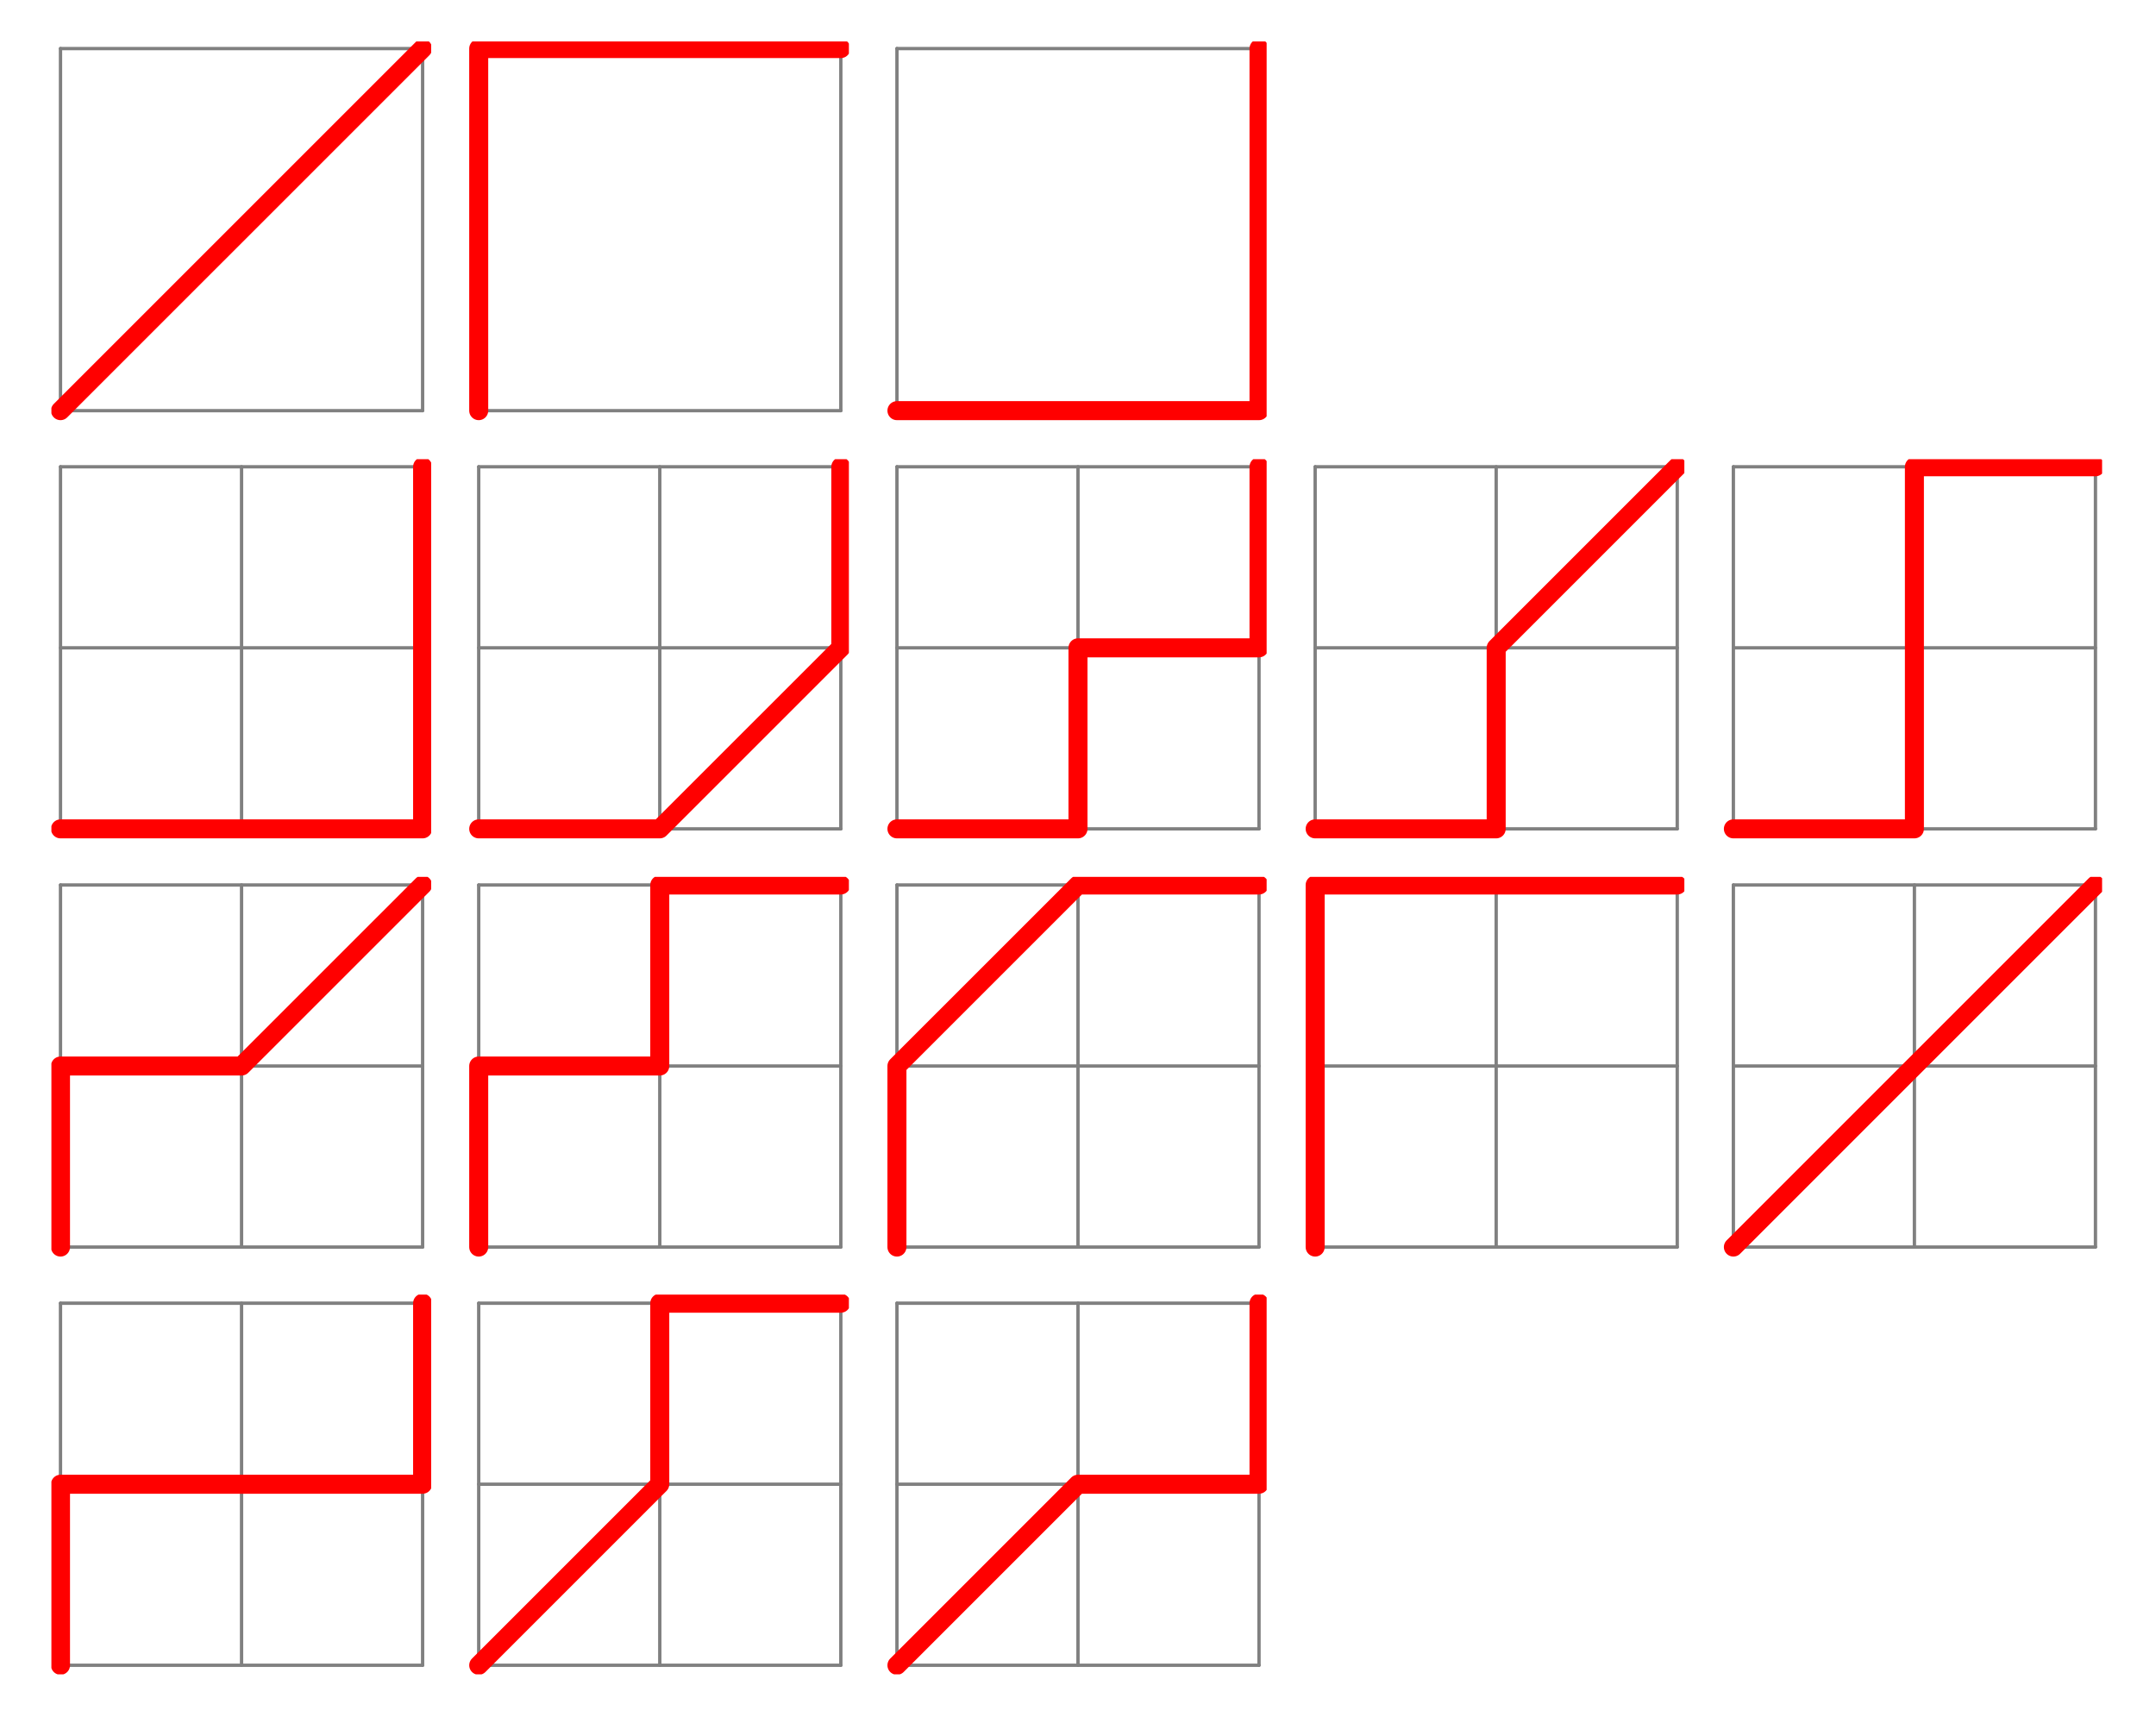 <?xml version="1.0" encoding="UTF-8"?>
<svg xmlns="http://www.w3.org/2000/svg" xmlns:xlink="http://www.w3.org/1999/xlink" width="322.63" height="256.88" viewBox="0 0 322.63 256.88">
<defs>
<clipPath id="clip-0">
<path clip-rule="nonzero" d="M 7.691 193.734 L 64.52 193.734 L 64.52 250.562 L 7.691 250.562 Z M 7.691 193.734 "/>
</clipPath>
<clipPath id="clip-1">
<path clip-rule="nonzero" d="M 70.203 193.734 L 127.031 193.734 L 127.031 250.562 L 70.203 250.562 Z M 70.203 193.734 "/>
</clipPath>
<clipPath id="clip-2">
<path clip-rule="nonzero" d="M 132.715 193.734 L 189.543 193.734 L 189.543 250.562 L 132.715 250.562 Z M 132.715 193.734 "/>
</clipPath>
<clipPath id="clip-3">
<path clip-rule="nonzero" d="M 7.691 131.223 L 64.52 131.223 L 64.52 188.055 L 7.691 188.055 Z M 7.691 131.223 "/>
</clipPath>
<clipPath id="clip-4">
<path clip-rule="nonzero" d="M 70.203 131.223 L 127.031 131.223 L 127.031 188.055 L 70.203 188.055 Z M 70.203 131.223 "/>
</clipPath>
<clipPath id="clip-5">
<path clip-rule="nonzero" d="M 132.715 131.223 L 189.543 131.223 L 189.543 188.055 L 132.715 188.055 Z M 132.715 131.223 "/>
</clipPath>
<clipPath id="clip-6">
<path clip-rule="nonzero" d="M 195.223 131.223 L 252.051 131.223 L 252.051 188.055 L 195.223 188.055 Z M 195.223 131.223 "/>
</clipPath>
<clipPath id="clip-7">
<path clip-rule="nonzero" d="M 257.738 131.223 L 314.562 131.223 L 314.562 188.055 L 257.738 188.055 Z M 257.738 131.223 "/>
</clipPath>
<clipPath id="clip-8">
<path clip-rule="nonzero" d="M 7.691 68.715 L 64.52 68.715 L 64.52 125.543 L 7.691 125.543 Z M 7.691 68.715 "/>
</clipPath>
<clipPath id="clip-9">
<path clip-rule="nonzero" d="M 70.203 68.715 L 127.031 68.715 L 127.031 125.543 L 70.203 125.543 Z M 70.203 68.715 "/>
</clipPath>
<clipPath id="clip-10">
<path clip-rule="nonzero" d="M 132.715 68.715 L 189.543 68.715 L 189.543 125.543 L 132.715 125.543 Z M 132.715 68.715 "/>
</clipPath>
<clipPath id="clip-11">
<path clip-rule="nonzero" d="M 195.223 68.715 L 252.051 68.715 L 252.051 125.543 L 195.223 125.543 Z M 195.223 68.715 "/>
</clipPath>
<clipPath id="clip-12">
<path clip-rule="nonzero" d="M 257.738 68.715 L 314.562 68.715 L 314.562 125.543 L 257.738 125.543 Z M 257.738 68.715 "/>
</clipPath>
<clipPath id="clip-13">
<path clip-rule="nonzero" d="M 7.691 6.203 L 64.52 6.203 L 64.52 63.031 L 7.691 63.031 Z M 7.691 6.203 "/>
</clipPath>
<clipPath id="clip-14">
<path clip-rule="nonzero" d="M 70.203 6.203 L 127.031 6.203 L 127.031 63.031 L 70.203 63.031 Z M 70.203 6.203 "/>
</clipPath>
<clipPath id="clip-15">
<path clip-rule="nonzero" d="M 132.715 6.203 L 189.543 6.203 L 189.543 63.031 L 132.715 63.031 Z M 132.715 6.203 "/>
</clipPath>
</defs>
<path fill="none" stroke-width="5" stroke-linecap="round" stroke-linejoin="round" stroke="rgb(50%, 50%, 50%)" stroke-opacity="1" stroke-miterlimit="10" d="M 90.533 74.706 L 632.404 74.706 " transform="matrix(0.1, 0, 0, -0.1, -0, 256.673)"/>
<path fill="none" stroke-width="5" stroke-linecap="round" stroke-linejoin="round" stroke="rgb(50%, 50%, 50%)" stroke-opacity="1" stroke-miterlimit="10" d="M 90.533 74.706 L 90.533 616.537 " transform="matrix(0.1, 0, 0, -0.1, -0, 256.673)"/>
<path fill="none" stroke-width="5" stroke-linecap="round" stroke-linejoin="round" stroke="rgb(50%, 50%, 50%)" stroke-opacity="1" stroke-miterlimit="10" d="M 90.533 345.641 L 632.404 345.641 " transform="matrix(0.1, 0, 0, -0.1, -0, 256.673)"/>
<path fill="none" stroke-width="5" stroke-linecap="round" stroke-linejoin="round" stroke="rgb(50%, 50%, 50%)" stroke-opacity="1" stroke-miterlimit="10" d="M 361.469 74.706 L 361.469 616.537 " transform="matrix(0.1, 0, 0, -0.1, -0, 256.673)"/>
<path fill="none" stroke-width="5" stroke-linecap="round" stroke-linejoin="round" stroke="rgb(50%, 50%, 50%)" stroke-opacity="1" stroke-miterlimit="10" d="M 90.533 616.537 L 632.404 616.537 " transform="matrix(0.1, 0, 0, -0.1, -0, 256.673)"/>
<path fill="none" stroke-width="5" stroke-linecap="round" stroke-linejoin="round" stroke="rgb(50%, 50%, 50%)" stroke-opacity="1" stroke-miterlimit="10" d="M 632.404 74.706 L 632.404 616.537 " transform="matrix(0.1, 0, 0, -0.1, -0, 256.673)"/>
<g clip-path="url(#clip-0)">
<path fill="none" stroke-width="28.447" stroke-linecap="round" stroke-linejoin="round" stroke="rgb(100%, 0%, 0%)" stroke-opacity="1" stroke-miterlimit="10" d="M 90.533 74.706 L 90.533 345.641 L 632.404 345.641 L 632.404 616.537 " transform="matrix(0.1, 0, 0, -0.1, -0, 256.673)"/>
</g>
<path fill="none" stroke-width="5" stroke-linecap="round" stroke-linejoin="round" stroke="rgb(50%, 50%, 50%)" stroke-opacity="1" stroke-miterlimit="10" d="M 716.367 74.706 L 1258.238 74.706 " transform="matrix(0.1, 0, 0, -0.1, -0, 256.673)"/>
<path fill="none" stroke-width="5" stroke-linecap="round" stroke-linejoin="round" stroke="rgb(50%, 50%, 50%)" stroke-opacity="1" stroke-miterlimit="10" d="M 716.367 74.706 L 716.367 616.537 " transform="matrix(0.1, 0, 0, -0.1, -0, 256.673)"/>
<path fill="none" stroke-width="5" stroke-linecap="round" stroke-linejoin="round" stroke="rgb(50%, 50%, 50%)" stroke-opacity="1" stroke-miterlimit="10" d="M 716.367 345.641 L 1258.238 345.641 " transform="matrix(0.1, 0, 0, -0.1, -0, 256.673)"/>
<path fill="none" stroke-width="5" stroke-linecap="round" stroke-linejoin="round" stroke="rgb(50%, 50%, 50%)" stroke-opacity="1" stroke-miterlimit="10" d="M 987.303 74.706 L 987.303 616.537 " transform="matrix(0.1, 0, 0, -0.1, -0, 256.673)"/>
<path fill="none" stroke-width="5" stroke-linecap="round" stroke-linejoin="round" stroke="rgb(50%, 50%, 50%)" stroke-opacity="1" stroke-miterlimit="10" d="M 716.367 616.537 L 1258.238 616.537 " transform="matrix(0.1, 0, 0, -0.1, -0, 256.673)"/>
<path fill="none" stroke-width="5" stroke-linecap="round" stroke-linejoin="round" stroke="rgb(50%, 50%, 50%)" stroke-opacity="1" stroke-miterlimit="10" d="M 1258.238 74.706 L 1258.238 616.537 " transform="matrix(0.1, 0, 0, -0.1, -0, 256.673)"/>
<g clip-path="url(#clip-1)">
<path fill="none" stroke-width="28.447" stroke-linecap="round" stroke-linejoin="round" stroke="rgb(100%, 0%, 0%)" stroke-opacity="1" stroke-miterlimit="10" d="M 716.367 74.706 L 987.303 345.641 L 987.303 616.537 L 1258.238 616.537 " transform="matrix(0.1, 0, 0, -0.1, -0, 256.673)"/>
</g>
<path fill="none" stroke-width="5" stroke-linecap="round" stroke-linejoin="round" stroke="rgb(50%, 50%, 50%)" stroke-opacity="1" stroke-miterlimit="10" d="M 1342.202 74.706 L 1884.033 74.706 " transform="matrix(0.1, 0, 0, -0.1, -0, 256.673)"/>
<path fill="none" stroke-width="5" stroke-linecap="round" stroke-linejoin="round" stroke="rgb(50%, 50%, 50%)" stroke-opacity="1" stroke-miterlimit="10" d="M 1342.202 74.706 L 1342.202 616.537 " transform="matrix(0.1, 0, 0, -0.1, -0, 256.673)"/>
<path fill="none" stroke-width="5" stroke-linecap="round" stroke-linejoin="round" stroke="rgb(50%, 50%, 50%)" stroke-opacity="1" stroke-miterlimit="10" d="M 1342.202 345.641 L 1884.033 345.641 " transform="matrix(0.1, 0, 0, -0.1, -0, 256.673)"/>
<path fill="none" stroke-width="5" stroke-linecap="round" stroke-linejoin="round" stroke="rgb(50%, 50%, 50%)" stroke-opacity="1" stroke-miterlimit="10" d="M 1613.137 74.706 L 1613.137 616.537 " transform="matrix(0.1, 0, 0, -0.1, -0, 256.673)"/>
<path fill="none" stroke-width="5" stroke-linecap="round" stroke-linejoin="round" stroke="rgb(50%, 50%, 50%)" stroke-opacity="1" stroke-miterlimit="10" d="M 1342.202 616.537 L 1884.033 616.537 " transform="matrix(0.1, 0, 0, -0.1, -0, 256.673)"/>
<path fill="none" stroke-width="5" stroke-linecap="round" stroke-linejoin="round" stroke="rgb(50%, 50%, 50%)" stroke-opacity="1" stroke-miterlimit="10" d="M 1884.033 74.706 L 1884.033 616.537 " transform="matrix(0.1, 0, 0, -0.1, -0, 256.673)"/>
<g clip-path="url(#clip-2)">
<path fill="none" stroke-width="28.447" stroke-linecap="round" stroke-linejoin="round" stroke="rgb(100%, 0%, 0%)" stroke-opacity="1" stroke-miterlimit="10" d="M 1342.202 74.706 L 1613.137 345.641 L 1884.033 345.641 L 1884.033 616.537 " transform="matrix(0.1, 0, 0, -0.1, -0, 256.673)"/>
</g>
<path fill="none" stroke-width="5" stroke-linecap="round" stroke-linejoin="round" stroke="rgb(50%, 50%, 50%)" stroke-opacity="1" stroke-miterlimit="10" d="M 90.533 700.54 L 632.404 700.54 " transform="matrix(0.1, 0, 0, -0.1, -0, 256.673)"/>
<path fill="none" stroke-width="5" stroke-linecap="round" stroke-linejoin="round" stroke="rgb(50%, 50%, 50%)" stroke-opacity="1" stroke-miterlimit="10" d="M 90.533 700.54 L 90.533 1242.371 " transform="matrix(0.1, 0, 0, -0.1, -0, 256.673)"/>
<path fill="none" stroke-width="5" stroke-linecap="round" stroke-linejoin="round" stroke="rgb(50%, 50%, 50%)" stroke-opacity="1" stroke-miterlimit="10" d="M 90.533 971.475 L 632.404 971.475 " transform="matrix(0.1, 0, 0, -0.1, -0, 256.673)"/>
<path fill="none" stroke-width="5" stroke-linecap="round" stroke-linejoin="round" stroke="rgb(50%, 50%, 50%)" stroke-opacity="1" stroke-miterlimit="10" d="M 361.469 700.54 L 361.469 1242.371 " transform="matrix(0.1, 0, 0, -0.1, -0, 256.673)"/>
<path fill="none" stroke-width="5" stroke-linecap="round" stroke-linejoin="round" stroke="rgb(50%, 50%, 50%)" stroke-opacity="1" stroke-miterlimit="10" d="M 90.533 1242.371 L 632.404 1242.371 " transform="matrix(0.1, 0, 0, -0.1, -0, 256.673)"/>
<path fill="none" stroke-width="5" stroke-linecap="round" stroke-linejoin="round" stroke="rgb(50%, 50%, 50%)" stroke-opacity="1" stroke-miterlimit="10" d="M 632.404 700.54 L 632.404 1242.371 " transform="matrix(0.1, 0, 0, -0.1, -0, 256.673)"/>
<g clip-path="url(#clip-3)">
<path fill="none" stroke-width="28.447" stroke-linecap="round" stroke-linejoin="round" stroke="rgb(100%, 0%, 0%)" stroke-opacity="1" stroke-miterlimit="10" d="M 90.533 700.54 L 90.533 971.475 L 361.469 971.475 L 632.404 1242.371 " transform="matrix(0.1, 0, 0, -0.1, -0, 256.673)"/>
</g>
<path fill="none" stroke-width="5" stroke-linecap="round" stroke-linejoin="round" stroke="rgb(50%, 50%, 50%)" stroke-opacity="1" stroke-miterlimit="10" d="M 716.367 700.54 L 1258.238 700.54 " transform="matrix(0.1, 0, 0, -0.1, -0, 256.673)"/>
<path fill="none" stroke-width="5" stroke-linecap="round" stroke-linejoin="round" stroke="rgb(50%, 50%, 50%)" stroke-opacity="1" stroke-miterlimit="10" d="M 716.367 700.54 L 716.367 1242.371 " transform="matrix(0.1, 0, 0, -0.1, -0, 256.673)"/>
<path fill="none" stroke-width="5" stroke-linecap="round" stroke-linejoin="round" stroke="rgb(50%, 50%, 50%)" stroke-opacity="1" stroke-miterlimit="10" d="M 716.367 971.475 L 1258.238 971.475 " transform="matrix(0.1, 0, 0, -0.1, -0, 256.673)"/>
<path fill="none" stroke-width="5" stroke-linecap="round" stroke-linejoin="round" stroke="rgb(50%, 50%, 50%)" stroke-opacity="1" stroke-miterlimit="10" d="M 987.303 700.54 L 987.303 1242.371 " transform="matrix(0.1, 0, 0, -0.1, -0, 256.673)"/>
<path fill="none" stroke-width="5" stroke-linecap="round" stroke-linejoin="round" stroke="rgb(50%, 50%, 50%)" stroke-opacity="1" stroke-miterlimit="10" d="M 716.367 1242.371 L 1258.238 1242.371 " transform="matrix(0.1, 0, 0, -0.1, -0, 256.673)"/>
<path fill="none" stroke-width="5" stroke-linecap="round" stroke-linejoin="round" stroke="rgb(50%, 50%, 50%)" stroke-opacity="1" stroke-miterlimit="10" d="M 1258.238 700.54 L 1258.238 1242.371 " transform="matrix(0.1, 0, 0, -0.1, -0, 256.673)"/>
<g clip-path="url(#clip-4)">
<path fill="none" stroke-width="28.447" stroke-linecap="round" stroke-linejoin="round" stroke="rgb(100%, 0%, 0%)" stroke-opacity="1" stroke-miterlimit="10" d="M 716.367 700.54 L 716.367 971.475 L 987.303 971.475 L 987.303 1242.371 L 1258.238 1242.371 " transform="matrix(0.1, 0, 0, -0.1, -0, 256.673)"/>
</g>
<path fill="none" stroke-width="5" stroke-linecap="round" stroke-linejoin="round" stroke="rgb(50%, 50%, 50%)" stroke-opacity="1" stroke-miterlimit="10" d="M 1342.202 700.54 L 1884.033 700.54 " transform="matrix(0.1, 0, 0, -0.1, -0, 256.673)"/>
<path fill="none" stroke-width="5" stroke-linecap="round" stroke-linejoin="round" stroke="rgb(50%, 50%, 50%)" stroke-opacity="1" stroke-miterlimit="10" d="M 1342.202 700.54 L 1342.202 1242.371 " transform="matrix(0.1, 0, 0, -0.1, -0, 256.673)"/>
<path fill="none" stroke-width="5" stroke-linecap="round" stroke-linejoin="round" stroke="rgb(50%, 50%, 50%)" stroke-opacity="1" stroke-miterlimit="10" d="M 1342.202 971.475 L 1884.033 971.475 " transform="matrix(0.1, 0, 0, -0.1, -0, 256.673)"/>
<path fill="none" stroke-width="5" stroke-linecap="round" stroke-linejoin="round" stroke="rgb(50%, 50%, 50%)" stroke-opacity="1" stroke-miterlimit="10" d="M 1613.137 700.54 L 1613.137 1242.371 " transform="matrix(0.1, 0, 0, -0.1, -0, 256.673)"/>
<path fill="none" stroke-width="5" stroke-linecap="round" stroke-linejoin="round" stroke="rgb(50%, 50%, 50%)" stroke-opacity="1" stroke-miterlimit="10" d="M 1342.202 1242.371 L 1884.033 1242.371 " transform="matrix(0.1, 0, 0, -0.1, -0, 256.673)"/>
<path fill="none" stroke-width="5" stroke-linecap="round" stroke-linejoin="round" stroke="rgb(50%, 50%, 50%)" stroke-opacity="1" stroke-miterlimit="10" d="M 1884.033 700.54 L 1884.033 1242.371 " transform="matrix(0.1, 0, 0, -0.1, -0, 256.673)"/>
<g clip-path="url(#clip-5)">
<path fill="none" stroke-width="28.447" stroke-linecap="round" stroke-linejoin="round" stroke="rgb(100%, 0%, 0%)" stroke-opacity="1" stroke-miterlimit="10" d="M 1342.202 700.54 L 1342.202 971.475 L 1613.137 1242.371 L 1884.033 1242.371 " transform="matrix(0.1, 0, 0, -0.1, -0, 256.673)"/>
</g>
<path fill="none" stroke-width="5" stroke-linecap="round" stroke-linejoin="round" stroke="rgb(50%, 50%, 50%)" stroke-opacity="1" stroke-miterlimit="10" d="M 1968.036 700.54 L 2509.867 700.54 " transform="matrix(0.1, 0, 0, -0.1, -0, 256.673)"/>
<path fill="none" stroke-width="5" stroke-linecap="round" stroke-linejoin="round" stroke="rgb(50%, 50%, 50%)" stroke-opacity="1" stroke-miterlimit="10" d="M 1968.036 700.54 L 1968.036 1242.371 " transform="matrix(0.1, 0, 0, -0.1, -0, 256.673)"/>
<path fill="none" stroke-width="5" stroke-linecap="round" stroke-linejoin="round" stroke="rgb(50%, 50%, 50%)" stroke-opacity="1" stroke-miterlimit="10" d="M 1968.036 971.475 L 2509.867 971.475 " transform="matrix(0.1, 0, 0, -0.1, -0, 256.673)"/>
<path fill="none" stroke-width="5" stroke-linecap="round" stroke-linejoin="round" stroke="rgb(50%, 50%, 50%)" stroke-opacity="1" stroke-miterlimit="10" d="M 2238.932 700.54 L 2238.932 1242.371 " transform="matrix(0.1, 0, 0, -0.1, -0, 256.673)"/>
<path fill="none" stroke-width="5" stroke-linecap="round" stroke-linejoin="round" stroke="rgb(50%, 50%, 50%)" stroke-opacity="1" stroke-miterlimit="10" d="M 1968.036 1242.371 L 2509.867 1242.371 " transform="matrix(0.1, 0, 0, -0.1, -0, 256.673)"/>
<path fill="none" stroke-width="5" stroke-linecap="round" stroke-linejoin="round" stroke="rgb(50%, 50%, 50%)" stroke-opacity="1" stroke-miterlimit="10" d="M 2509.867 700.54 L 2509.867 1242.371 " transform="matrix(0.1, 0, 0, -0.1, -0, 256.673)"/>
<g clip-path="url(#clip-6)">
<path fill="none" stroke-width="28.447" stroke-linecap="round" stroke-linejoin="round" stroke="rgb(100%, 0%, 0%)" stroke-opacity="1" stroke-miterlimit="10" d="M 1968.036 700.54 L 1968.036 1242.371 L 2509.867 1242.371 " transform="matrix(0.1, 0, 0, -0.1, -0, 256.673)"/>
</g>
<path fill="none" stroke-width="5" stroke-linecap="round" stroke-linejoin="round" stroke="rgb(50%, 50%, 50%)" stroke-opacity="1" stroke-miterlimit="10" d="M 2593.87 700.54 L 3135.701 700.54 " transform="matrix(0.1, 0, 0, -0.1, -0, 256.673)"/>
<path fill="none" stroke-width="5" stroke-linecap="round" stroke-linejoin="round" stroke="rgb(50%, 50%, 50%)" stroke-opacity="1" stroke-miterlimit="10" d="M 2593.87 700.54 L 2593.87 1242.371 " transform="matrix(0.1, 0, 0, -0.1, -0, 256.673)"/>
<path fill="none" stroke-width="5" stroke-linecap="round" stroke-linejoin="round" stroke="rgb(50%, 50%, 50%)" stroke-opacity="1" stroke-miterlimit="10" d="M 2593.87 971.475 L 3135.701 971.475 " transform="matrix(0.1, 0, 0, -0.1, -0, 256.673)"/>
<path fill="none" stroke-width="5" stroke-linecap="round" stroke-linejoin="round" stroke="rgb(50%, 50%, 50%)" stroke-opacity="1" stroke-miterlimit="10" d="M 2864.766 700.54 L 2864.766 1242.371 " transform="matrix(0.1, 0, 0, -0.1, -0, 256.673)"/>
<path fill="none" stroke-width="5" stroke-linecap="round" stroke-linejoin="round" stroke="rgb(50%, 50%, 50%)" stroke-opacity="1" stroke-miterlimit="10" d="M 2593.87 1242.371 L 3135.701 1242.371 " transform="matrix(0.1, 0, 0, -0.1, -0, 256.673)"/>
<path fill="none" stroke-width="5" stroke-linecap="round" stroke-linejoin="round" stroke="rgb(50%, 50%, 50%)" stroke-opacity="1" stroke-miterlimit="10" d="M 3135.701 700.54 L 3135.701 1242.371 " transform="matrix(0.1, 0, 0, -0.1, -0, 256.673)"/>
<g clip-path="url(#clip-7)">
<path fill="none" stroke-width="28.447" stroke-linecap="round" stroke-linejoin="round" stroke="rgb(100%, 0%, 0%)" stroke-opacity="1" stroke-miterlimit="10" d="M 2593.87 700.54 L 2864.766 971.475 L 3135.701 1242.371 " transform="matrix(0.1, 0, 0, -0.1, -0, 256.673)"/>
</g>
<path fill="none" stroke-width="5" stroke-linecap="round" stroke-linejoin="round" stroke="rgb(50%, 50%, 50%)" stroke-opacity="1" stroke-miterlimit="10" d="M 90.533 1326.374 L 632.404 1326.374 " transform="matrix(0.1, 0, 0, -0.1, -0, 256.673)"/>
<path fill="none" stroke-width="5" stroke-linecap="round" stroke-linejoin="round" stroke="rgb(50%, 50%, 50%)" stroke-opacity="1" stroke-miterlimit="10" d="M 90.533 1326.374 L 90.533 1868.205 " transform="matrix(0.1, 0, 0, -0.1, -0, 256.673)"/>
<path fill="none" stroke-width="5" stroke-linecap="round" stroke-linejoin="round" stroke="rgb(50%, 50%, 50%)" stroke-opacity="1" stroke-miterlimit="10" d="M 90.533 1597.27 L 632.404 1597.27 " transform="matrix(0.1, 0, 0, -0.1, -0, 256.673)"/>
<path fill="none" stroke-width="5" stroke-linecap="round" stroke-linejoin="round" stroke="rgb(50%, 50%, 50%)" stroke-opacity="1" stroke-miterlimit="10" d="M 361.469 1326.374 L 361.469 1868.205 " transform="matrix(0.1, 0, 0, -0.1, -0, 256.673)"/>
<path fill="none" stroke-width="5" stroke-linecap="round" stroke-linejoin="round" stroke="rgb(50%, 50%, 50%)" stroke-opacity="1" stroke-miterlimit="10" d="M 90.533 1868.205 L 632.404 1868.205 " transform="matrix(0.1, 0, 0, -0.1, -0, 256.673)"/>
<path fill="none" stroke-width="5" stroke-linecap="round" stroke-linejoin="round" stroke="rgb(50%, 50%, 50%)" stroke-opacity="1" stroke-miterlimit="10" d="M 632.404 1326.374 L 632.404 1868.205 " transform="matrix(0.1, 0, 0, -0.1, -0, 256.673)"/>
<g clip-path="url(#clip-8)">
<path fill="none" stroke-width="28.447" stroke-linecap="round" stroke-linejoin="round" stroke="rgb(100%, 0%, 0%)" stroke-opacity="1" stroke-miterlimit="10" d="M 90.533 1326.374 L 632.404 1326.374 L 632.404 1868.205 " transform="matrix(0.1, 0, 0, -0.1, -0, 256.673)"/>
</g>
<path fill="none" stroke-width="5" stroke-linecap="round" stroke-linejoin="round" stroke="rgb(50%, 50%, 50%)" stroke-opacity="1" stroke-miterlimit="10" d="M 716.367 1326.374 L 1258.238 1326.374 " transform="matrix(0.1, 0, 0, -0.1, -0, 256.673)"/>
<path fill="none" stroke-width="5" stroke-linecap="round" stroke-linejoin="round" stroke="rgb(50%, 50%, 50%)" stroke-opacity="1" stroke-miterlimit="10" d="M 716.367 1326.374 L 716.367 1868.205 " transform="matrix(0.1, 0, 0, -0.1, -0, 256.673)"/>
<path fill="none" stroke-width="5" stroke-linecap="round" stroke-linejoin="round" stroke="rgb(50%, 50%, 50%)" stroke-opacity="1" stroke-miterlimit="10" d="M 716.367 1597.27 L 1258.238 1597.27 " transform="matrix(0.1, 0, 0, -0.1, -0, 256.673)"/>
<path fill="none" stroke-width="5" stroke-linecap="round" stroke-linejoin="round" stroke="rgb(50%, 50%, 50%)" stroke-opacity="1" stroke-miterlimit="10" d="M 987.303 1326.374 L 987.303 1868.205 " transform="matrix(0.1, 0, 0, -0.1, -0, 256.673)"/>
<path fill="none" stroke-width="5" stroke-linecap="round" stroke-linejoin="round" stroke="rgb(50%, 50%, 50%)" stroke-opacity="1" stroke-miterlimit="10" d="M 716.367 1868.205 L 1258.238 1868.205 " transform="matrix(0.1, 0, 0, -0.1, -0, 256.673)"/>
<path fill="none" stroke-width="5" stroke-linecap="round" stroke-linejoin="round" stroke="rgb(50%, 50%, 50%)" stroke-opacity="1" stroke-miterlimit="10" d="M 1258.238 1326.374 L 1258.238 1868.205 " transform="matrix(0.1, 0, 0, -0.1, -0, 256.673)"/>
<g clip-path="url(#clip-9)">
<path fill="none" stroke-width="28.447" stroke-linecap="round" stroke-linejoin="round" stroke="rgb(100%, 0%, 0%)" stroke-opacity="1" stroke-miterlimit="10" d="M 716.367 1326.374 L 987.303 1326.374 L 1258.238 1597.27 L 1258.238 1868.205 " transform="matrix(0.1, 0, 0, -0.1, -0, 256.673)"/>
</g>
<path fill="none" stroke-width="5" stroke-linecap="round" stroke-linejoin="round" stroke="rgb(50%, 50%, 50%)" stroke-opacity="1" stroke-miterlimit="10" d="M 1342.202 1326.374 L 1884.033 1326.374 " transform="matrix(0.1, 0, 0, -0.1, -0, 256.673)"/>
<path fill="none" stroke-width="5" stroke-linecap="round" stroke-linejoin="round" stroke="rgb(50%, 50%, 50%)" stroke-opacity="1" stroke-miterlimit="10" d="M 1342.202 1326.374 L 1342.202 1868.205 " transform="matrix(0.1, 0, 0, -0.1, -0, 256.673)"/>
<path fill="none" stroke-width="5" stroke-linecap="round" stroke-linejoin="round" stroke="rgb(50%, 50%, 50%)" stroke-opacity="1" stroke-miterlimit="10" d="M 1342.202 1597.27 L 1884.033 1597.27 " transform="matrix(0.1, 0, 0, -0.1, -0, 256.673)"/>
<path fill="none" stroke-width="5" stroke-linecap="round" stroke-linejoin="round" stroke="rgb(50%, 50%, 50%)" stroke-opacity="1" stroke-miterlimit="10" d="M 1613.137 1326.374 L 1613.137 1868.205 " transform="matrix(0.1, 0, 0, -0.1, -0, 256.673)"/>
<path fill="none" stroke-width="5" stroke-linecap="round" stroke-linejoin="round" stroke="rgb(50%, 50%, 50%)" stroke-opacity="1" stroke-miterlimit="10" d="M 1342.202 1868.205 L 1884.033 1868.205 " transform="matrix(0.1, 0, 0, -0.1, -0, 256.673)"/>
<path fill="none" stroke-width="5" stroke-linecap="round" stroke-linejoin="round" stroke="rgb(50%, 50%, 50%)" stroke-opacity="1" stroke-miterlimit="10" d="M 1884.033 1326.374 L 1884.033 1868.205 " transform="matrix(0.1, 0, 0, -0.1, -0, 256.673)"/>
<g clip-path="url(#clip-10)">
<path fill="none" stroke-width="28.447" stroke-linecap="round" stroke-linejoin="round" stroke="rgb(100%, 0%, 0%)" stroke-opacity="1" stroke-miterlimit="10" d="M 1342.202 1326.374 L 1613.137 1326.374 L 1613.137 1597.27 L 1884.033 1597.27 L 1884.033 1868.205 " transform="matrix(0.1, 0, 0, -0.1, -0, 256.673)"/>
</g>
<path fill="none" stroke-width="5" stroke-linecap="round" stroke-linejoin="round" stroke="rgb(50%, 50%, 50%)" stroke-opacity="1" stroke-miterlimit="10" d="M 1968.036 1326.374 L 2509.867 1326.374 " transform="matrix(0.1, 0, 0, -0.1, -0, 256.673)"/>
<path fill="none" stroke-width="5" stroke-linecap="round" stroke-linejoin="round" stroke="rgb(50%, 50%, 50%)" stroke-opacity="1" stroke-miterlimit="10" d="M 1968.036 1326.374 L 1968.036 1868.205 " transform="matrix(0.1, 0, 0, -0.1, -0, 256.673)"/>
<path fill="none" stroke-width="5" stroke-linecap="round" stroke-linejoin="round" stroke="rgb(50%, 50%, 50%)" stroke-opacity="1" stroke-miterlimit="10" d="M 1968.036 1597.27 L 2509.867 1597.27 " transform="matrix(0.1, 0, 0, -0.1, -0, 256.673)"/>
<path fill="none" stroke-width="5" stroke-linecap="round" stroke-linejoin="round" stroke="rgb(50%, 50%, 50%)" stroke-opacity="1" stroke-miterlimit="10" d="M 2238.932 1326.374 L 2238.932 1868.205 " transform="matrix(0.1, 0, 0, -0.1, -0, 256.673)"/>
<path fill="none" stroke-width="5" stroke-linecap="round" stroke-linejoin="round" stroke="rgb(50%, 50%, 50%)" stroke-opacity="1" stroke-miterlimit="10" d="M 1968.036 1868.205 L 2509.867 1868.205 " transform="matrix(0.1, 0, 0, -0.1, -0, 256.673)"/>
<path fill="none" stroke-width="5" stroke-linecap="round" stroke-linejoin="round" stroke="rgb(50%, 50%, 50%)" stroke-opacity="1" stroke-miterlimit="10" d="M 2509.867 1326.374 L 2509.867 1868.205 " transform="matrix(0.1, 0, 0, -0.1, -0, 256.673)"/>
<g clip-path="url(#clip-11)">
<path fill="none" stroke-width="28.447" stroke-linecap="round" stroke-linejoin="round" stroke="rgb(100%, 0%, 0%)" stroke-opacity="1" stroke-miterlimit="10" d="M 1968.036 1326.374 L 2238.932 1326.374 L 2238.932 1597.27 L 2509.867 1868.205 " transform="matrix(0.1, 0, 0, -0.1, -0, 256.673)"/>
</g>
<path fill="none" stroke-width="5" stroke-linecap="round" stroke-linejoin="round" stroke="rgb(50%, 50%, 50%)" stroke-opacity="1" stroke-miterlimit="10" d="M 2593.87 1326.374 L 3135.701 1326.374 " transform="matrix(0.1, 0, 0, -0.1, -0, 256.673)"/>
<path fill="none" stroke-width="5" stroke-linecap="round" stroke-linejoin="round" stroke="rgb(50%, 50%, 50%)" stroke-opacity="1" stroke-miterlimit="10" d="M 2593.87 1326.374 L 2593.87 1868.205 " transform="matrix(0.1, 0, 0, -0.1, -0, 256.673)"/>
<path fill="none" stroke-width="5" stroke-linecap="round" stroke-linejoin="round" stroke="rgb(50%, 50%, 50%)" stroke-opacity="1" stroke-miterlimit="10" d="M 2593.87 1597.27 L 3135.701 1597.27 " transform="matrix(0.1, 0, 0, -0.1, -0, 256.673)"/>
<path fill="none" stroke-width="5" stroke-linecap="round" stroke-linejoin="round" stroke="rgb(50%, 50%, 50%)" stroke-opacity="1" stroke-miterlimit="10" d="M 2864.766 1326.374 L 2864.766 1868.205 " transform="matrix(0.1, 0, 0, -0.1, -0, 256.673)"/>
<path fill="none" stroke-width="5" stroke-linecap="round" stroke-linejoin="round" stroke="rgb(50%, 50%, 50%)" stroke-opacity="1" stroke-miterlimit="10" d="M 2593.87 1868.205 L 3135.701 1868.205 " transform="matrix(0.1, 0, 0, -0.1, -0, 256.673)"/>
<path fill="none" stroke-width="5" stroke-linecap="round" stroke-linejoin="round" stroke="rgb(50%, 50%, 50%)" stroke-opacity="1" stroke-miterlimit="10" d="M 3135.701 1326.374 L 3135.701 1868.205 " transform="matrix(0.1, 0, 0, -0.1, -0, 256.673)"/>
<g clip-path="url(#clip-12)">
<path fill="none" stroke-width="28.447" stroke-linecap="round" stroke-linejoin="round" stroke="rgb(100%, 0%, 0%)" stroke-opacity="1" stroke-miterlimit="10" d="M 2593.87 1326.374 L 2864.766 1326.374 L 2864.766 1868.205 L 3135.701 1868.205 " transform="matrix(0.1, 0, 0, -0.1, -0, 256.673)"/>
</g>
<path fill="none" stroke-width="5" stroke-linecap="round" stroke-linejoin="round" stroke="rgb(50%, 50%, 50%)" stroke-opacity="1" stroke-miterlimit="10" d="M 90.533 1952.208 L 632.404 1952.208 " transform="matrix(0.1, 0, 0, -0.1, -0, 256.673)"/>
<path fill="none" stroke-width="5" stroke-linecap="round" stroke-linejoin="round" stroke="rgb(50%, 50%, 50%)" stroke-opacity="1" stroke-miterlimit="10" d="M 90.533 1952.208 L 90.533 2494.039 " transform="matrix(0.1, 0, 0, -0.1, -0, 256.673)"/>
<path fill="none" stroke-width="5" stroke-linecap="round" stroke-linejoin="round" stroke="rgb(50%, 50%, 50%)" stroke-opacity="1" stroke-miterlimit="10" d="M 90.533 2494.039 L 632.404 2494.039 " transform="matrix(0.1, 0, 0, -0.1, -0, 256.673)"/>
<path fill="none" stroke-width="5" stroke-linecap="round" stroke-linejoin="round" stroke="rgb(50%, 50%, 50%)" stroke-opacity="1" stroke-miterlimit="10" d="M 632.404 1952.208 L 632.404 2494.039 " transform="matrix(0.1, 0, 0, -0.1, -0, 256.673)"/>
<g clip-path="url(#clip-13)">
<path fill="none" stroke-width="28.447" stroke-linecap="round" stroke-linejoin="round" stroke="rgb(100%, 0%, 0%)" stroke-opacity="1" stroke-miterlimit="10" d="M 90.533 1952.208 L 632.404 2494.039 " transform="matrix(0.1, 0, 0, -0.1, -0, 256.673)"/>
</g>
<path fill="none" stroke-width="5" stroke-linecap="round" stroke-linejoin="round" stroke="rgb(50%, 50%, 50%)" stroke-opacity="1" stroke-miterlimit="10" d="M 716.367 1952.208 L 1258.238 1952.208 " transform="matrix(0.1, 0, 0, -0.1, -0, 256.673)"/>
<path fill="none" stroke-width="5" stroke-linecap="round" stroke-linejoin="round" stroke="rgb(50%, 50%, 50%)" stroke-opacity="1" stroke-miterlimit="10" d="M 716.367 1952.208 L 716.367 2494.039 " transform="matrix(0.1, 0, 0, -0.1, -0, 256.673)"/>
<path fill="none" stroke-width="5" stroke-linecap="round" stroke-linejoin="round" stroke="rgb(50%, 50%, 50%)" stroke-opacity="1" stroke-miterlimit="10" d="M 716.367 2494.039 L 1258.238 2494.039 " transform="matrix(0.1, 0, 0, -0.1, -0, 256.673)"/>
<path fill="none" stroke-width="5" stroke-linecap="round" stroke-linejoin="round" stroke="rgb(50%, 50%, 50%)" stroke-opacity="1" stroke-miterlimit="10" d="M 1258.238 1952.208 L 1258.238 2494.039 " transform="matrix(0.1, 0, 0, -0.1, -0, 256.673)"/>
<g clip-path="url(#clip-14)">
<path fill="none" stroke-width="28.447" stroke-linecap="round" stroke-linejoin="round" stroke="rgb(100%, 0%, 0%)" stroke-opacity="1" stroke-miterlimit="10" d="M 716.367 1952.208 L 716.367 2494.039 L 1258.238 2494.039 " transform="matrix(0.1, 0, 0, -0.1, -0, 256.673)"/>
</g>
<path fill="none" stroke-width="5" stroke-linecap="round" stroke-linejoin="round" stroke="rgb(50%, 50%, 50%)" stroke-opacity="1" stroke-miterlimit="10" d="M 1342.202 1952.208 L 1884.033 1952.208 " transform="matrix(0.1, 0, 0, -0.1, -0, 256.673)"/>
<path fill="none" stroke-width="5" stroke-linecap="round" stroke-linejoin="round" stroke="rgb(50%, 50%, 50%)" stroke-opacity="1" stroke-miterlimit="10" d="M 1342.202 1952.208 L 1342.202 2494.039 " transform="matrix(0.1, 0, 0, -0.1, -0, 256.673)"/>
<path fill="none" stroke-width="5" stroke-linecap="round" stroke-linejoin="round" stroke="rgb(50%, 50%, 50%)" stroke-opacity="1" stroke-miterlimit="10" d="M 1342.202 2494.039 L 1884.033 2494.039 " transform="matrix(0.1, 0, 0, -0.1, -0, 256.673)"/>
<path fill="none" stroke-width="5" stroke-linecap="round" stroke-linejoin="round" stroke="rgb(50%, 50%, 50%)" stroke-opacity="1" stroke-miterlimit="10" d="M 1884.033 1952.208 L 1884.033 2494.039 " transform="matrix(0.1, 0, 0, -0.1, -0, 256.673)"/>
<g clip-path="url(#clip-15)">
<path fill="none" stroke-width="28.447" stroke-linecap="round" stroke-linejoin="round" stroke="rgb(100%, 0%, 0%)" stroke-opacity="1" stroke-miterlimit="10" d="M 1342.202 1952.208 L 1884.033 1952.208 L 1884.033 2494.039 " transform="matrix(0.1, 0, 0, -0.1, -0, 256.673)"/>
</g>
</svg>

